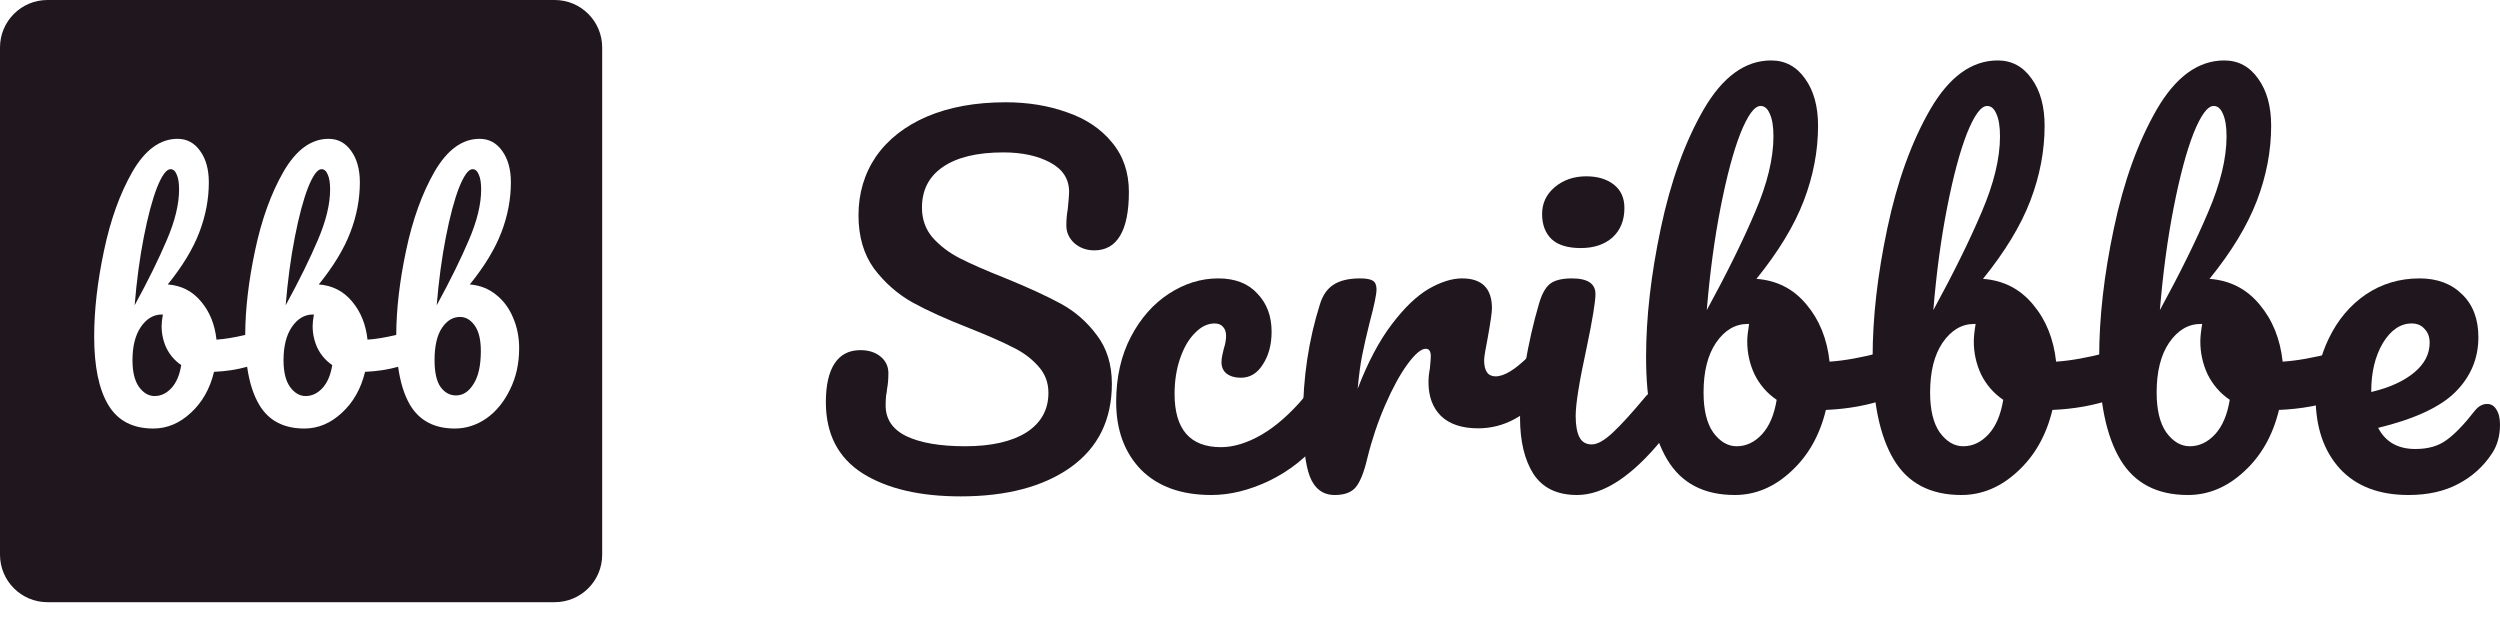 <svg width="158" height="39" viewBox="0 0 158 39" fill="none" xmlns="http://www.w3.org/2000/svg">
<path d="M60.709 31.371C58.132 31.371 56.069 30.887 54.519 29.918C52.969 28.93 52.194 27.428 52.194 25.413C52.194 24.348 52.378 23.534 52.746 22.972C53.114 22.41 53.656 22.129 54.373 22.129C54.896 22.129 55.323 22.265 55.652 22.536C55.981 22.807 56.146 23.156 56.146 23.582C56.146 23.97 56.117 24.309 56.059 24.599C56.059 24.677 56.039 24.812 56.001 25.006C55.981 25.2 55.972 25.403 55.972 25.616C55.972 26.488 56.408 27.137 57.279 27.564C58.171 27.99 59.411 28.203 60.999 28.203C62.646 28.203 63.935 27.912 64.865 27.331C65.795 26.731 66.26 25.898 66.26 24.832C66.26 24.173 66.047 23.611 65.62 23.146C65.194 22.662 64.661 22.265 64.022 21.955C63.383 21.625 62.482 21.228 61.319 20.763C59.827 20.182 58.607 19.63 57.657 19.107C56.727 18.583 55.923 17.876 55.245 16.985C54.586 16.074 54.257 14.951 54.257 13.614C54.257 12.219 54.625 10.979 55.361 9.894C56.117 8.809 57.192 7.966 58.587 7.365C60.002 6.765 61.658 6.464 63.557 6.464C64.971 6.464 66.269 6.678 67.451 7.104C68.633 7.511 69.573 8.14 70.27 8.993C70.987 9.845 71.346 10.892 71.346 12.132C71.346 13.352 71.162 14.273 70.794 14.893C70.425 15.512 69.883 15.822 69.166 15.822C68.662 15.822 68.236 15.668 67.887 15.357C67.558 15.047 67.393 14.679 67.393 14.253C67.393 13.885 67.422 13.546 67.48 13.236C67.539 12.655 67.568 12.287 67.568 12.132C67.568 11.318 67.17 10.698 66.376 10.272C65.582 9.845 64.594 9.632 63.412 9.632C61.745 9.632 60.467 9.942 59.575 10.562C58.704 11.163 58.268 12.015 58.268 13.12C58.268 13.856 58.49 14.486 58.936 15.009C59.401 15.532 59.973 15.968 60.651 16.317C61.329 16.665 62.278 17.082 63.499 17.566C64.971 18.167 66.153 18.709 67.044 19.194C67.936 19.678 68.691 20.337 69.311 21.17C69.951 22.003 70.27 23.03 70.27 24.251C70.27 26.537 69.399 28.3 67.655 29.54C65.93 30.761 63.615 31.371 60.709 31.371Z" fill="#1F161E"/>
<path d="M76.558 31.284C74.66 31.284 73.177 30.751 72.112 29.685C71.066 28.6 70.542 27.176 70.542 25.413C70.542 23.844 70.852 22.468 71.472 21.286C72.092 20.104 72.897 19.194 73.885 18.554C74.873 17.915 75.909 17.595 76.994 17.595C78.06 17.595 78.883 17.915 79.465 18.554C80.065 19.174 80.365 19.978 80.365 20.966C80.365 21.78 80.181 22.468 79.813 23.03C79.465 23.592 79 23.873 78.418 23.873C78.05 23.873 77.75 23.786 77.517 23.611C77.304 23.437 77.198 23.195 77.198 22.885C77.198 22.749 77.217 22.594 77.256 22.42C77.295 22.245 77.324 22.119 77.343 22.042C77.44 21.751 77.488 21.48 77.488 21.228C77.488 20.976 77.421 20.782 77.285 20.647C77.169 20.511 76.994 20.443 76.762 20.443C76.316 20.443 75.9 20.647 75.512 21.054C75.125 21.441 74.815 21.974 74.582 22.652C74.35 23.33 74.233 24.076 74.233 24.89C74.233 27.137 75.212 28.261 77.169 28.261C77.963 28.261 78.816 28 79.726 27.477C80.656 26.934 81.567 26.13 82.458 25.064C82.691 24.793 82.952 24.657 83.243 24.657C83.495 24.657 83.688 24.774 83.824 25.006C83.979 25.239 84.056 25.558 84.056 25.965C84.056 26.701 83.872 27.302 83.504 27.767C82.594 28.891 81.499 29.763 80.22 30.383C78.961 30.983 77.74 31.284 76.558 31.284Z" fill="#1F161E"/>
<path d="M84.352 31.284C83.616 31.284 83.093 30.896 82.782 30.121C82.492 29.346 82.347 28.106 82.347 26.401C82.347 23.883 82.705 21.49 83.422 19.223C83.596 18.661 83.877 18.254 84.265 18.002C84.671 17.731 85.233 17.595 85.95 17.595C86.338 17.595 86.609 17.644 86.764 17.741C86.919 17.837 86.996 18.021 86.996 18.293C86.996 18.603 86.851 19.3 86.561 20.385C86.367 21.16 86.212 21.838 86.096 22.42C85.979 23.001 85.882 23.718 85.805 24.57C86.444 22.904 87.161 21.548 87.956 20.502C88.75 19.455 89.525 18.709 90.281 18.264C91.056 17.818 91.763 17.595 92.402 17.595C93.662 17.595 94.291 18.225 94.291 19.484C94.291 19.736 94.204 20.346 94.03 21.315C93.875 22.09 93.797 22.575 93.797 22.768C93.797 23.447 94.039 23.786 94.524 23.786C95.066 23.786 95.764 23.359 96.616 22.507C96.868 22.255 97.13 22.129 97.401 22.129C97.653 22.129 97.847 22.245 97.982 22.478C98.137 22.691 98.215 22.982 98.215 23.35C98.215 24.067 98.021 24.628 97.633 25.035C97.091 25.597 96.451 26.081 95.715 26.488C94.998 26.876 94.233 27.07 93.419 27.07C92.392 27.07 91.608 26.808 91.065 26.285C90.542 25.762 90.281 25.055 90.281 24.163C90.281 23.873 90.31 23.582 90.368 23.291C90.406 22.904 90.426 22.642 90.426 22.507C90.426 22.197 90.319 22.042 90.106 22.042C89.816 22.042 89.428 22.371 88.944 23.03C88.479 23.669 88.014 24.522 87.549 25.587C87.084 26.653 86.706 27.777 86.415 28.959C86.202 29.869 85.95 30.489 85.66 30.819C85.388 31.129 84.953 31.284 84.352 31.284Z" fill="#1F161E"/>
<path d="M99.903 15.677C99.089 15.677 98.478 15.493 98.072 15.125C97.665 14.738 97.461 14.205 97.461 13.527C97.461 12.848 97.723 12.287 98.246 11.841C98.788 11.376 99.457 11.143 100.251 11.143C100.968 11.143 101.549 11.318 101.995 11.667C102.441 12.015 102.663 12.509 102.663 13.149C102.663 13.924 102.412 14.544 101.908 15.009C101.404 15.454 100.736 15.677 99.903 15.677ZM99.67 31.284C98.411 31.284 97.49 30.838 96.909 29.947C96.347 29.056 96.066 27.874 96.066 26.401C96.066 25.529 96.173 24.415 96.386 23.059C96.618 21.683 96.909 20.405 97.258 19.223C97.432 18.603 97.665 18.177 97.955 17.944C98.246 17.712 98.711 17.595 99.35 17.595C100.338 17.595 100.833 17.925 100.833 18.583C100.833 19.068 100.648 20.192 100.28 21.955C99.815 24.086 99.583 25.529 99.583 26.285C99.583 26.866 99.66 27.312 99.815 27.622C99.97 27.932 100.232 28.087 100.6 28.087C100.949 28.087 101.385 27.845 101.908 27.36C102.431 26.876 103.128 26.111 104 25.064C104.233 24.793 104.494 24.657 104.785 24.657C105.037 24.657 105.231 24.774 105.366 25.006C105.521 25.239 105.599 25.558 105.599 25.965C105.599 26.74 105.415 27.341 105.047 27.767C103.128 30.111 101.336 31.284 99.67 31.284Z" fill="#1F161E"/>
<path d="M119.29 22.216C119.542 22.216 119.736 22.342 119.871 22.594C120.007 22.846 120.075 23.166 120.075 23.553C120.075 24.038 120.007 24.415 119.871 24.686C119.736 24.938 119.522 25.113 119.232 25.21C118.069 25.616 116.791 25.849 115.396 25.907C115.008 27.515 114.272 28.813 113.187 29.802C112.121 30.79 110.939 31.284 109.641 31.284C107.684 31.284 106.26 30.538 105.369 29.046C104.478 27.554 104.032 25.394 104.032 22.565C104.032 20.066 104.342 17.353 104.962 14.428C105.582 11.482 106.483 8.983 107.665 6.929C108.866 4.856 110.29 3.82 111.937 3.82C112.828 3.82 113.545 4.207 114.088 4.982C114.63 5.738 114.901 6.726 114.901 7.947C114.901 9.535 114.601 11.114 114.001 12.684C113.4 14.253 112.402 15.9 111.007 17.624C112.305 17.721 113.361 18.264 114.175 19.252C114.989 20.221 115.473 21.422 115.628 22.856C116.539 22.797 117.624 22.604 118.883 22.274C118.999 22.236 119.135 22.216 119.29 22.216ZM111.269 6.697C110.881 6.697 110.455 7.278 109.99 8.441C109.544 9.584 109.128 11.143 108.74 13.12C108.353 15.096 108.062 17.256 107.868 19.601C109.147 17.256 110.164 15.193 110.92 13.41C111.695 11.608 112.082 10.01 112.082 8.615C112.082 7.995 112.005 7.52 111.85 7.191C111.714 6.862 111.521 6.697 111.269 6.697ZM109.757 28.203C110.358 28.203 110.891 27.951 111.356 27.448C111.821 26.944 112.131 26.217 112.286 25.268C111.685 24.861 111.22 24.328 110.891 23.669C110.581 23.011 110.426 22.313 110.426 21.577C110.426 21.306 110.465 20.938 110.542 20.473H110.455C109.661 20.473 108.992 20.87 108.45 21.664C107.926 22.439 107.665 23.485 107.665 24.803C107.665 25.907 107.868 26.75 108.275 27.331C108.701 27.912 109.196 28.203 109.757 28.203Z" fill="#1F161E"/>
<path d="M133.608 22.216C133.86 22.216 134.053 22.342 134.189 22.594C134.325 22.846 134.392 23.166 134.392 23.553C134.392 24.038 134.325 24.415 134.189 24.686C134.053 24.938 133.84 25.113 133.55 25.21C132.387 25.616 131.108 25.849 129.713 25.907C129.326 27.515 128.59 28.813 127.505 29.802C126.439 30.79 125.257 31.284 123.959 31.284C122.002 31.284 120.578 30.538 119.687 29.046C118.796 27.554 118.35 25.394 118.35 22.565C118.35 20.066 118.66 17.353 119.28 14.428C119.9 11.482 120.801 8.983 121.983 6.929C123.184 4.856 124.608 3.82 126.255 3.82C127.146 3.82 127.863 4.207 128.405 4.982C128.948 5.738 129.219 6.726 129.219 7.947C129.219 9.535 128.919 11.114 128.318 12.684C127.718 14.253 126.72 15.9 125.325 17.624C126.623 17.721 127.679 18.264 128.493 19.252C129.306 20.221 129.791 21.422 129.946 22.856C130.856 22.797 131.941 22.604 133.201 22.274C133.317 22.236 133.453 22.216 133.608 22.216ZM125.586 6.697C125.199 6.697 124.773 7.278 124.308 8.441C123.862 9.584 123.445 11.143 123.058 13.12C122.67 15.096 122.38 17.256 122.186 19.601C123.465 17.256 124.482 15.193 125.238 13.41C126.013 11.608 126.4 10.01 126.4 8.615C126.4 7.995 126.323 7.52 126.168 7.191C126.032 6.862 125.838 6.697 125.586 6.697ZM124.075 28.203C124.676 28.203 125.209 27.951 125.674 27.448C126.139 26.944 126.449 26.217 126.604 25.268C126.003 24.861 125.538 24.328 125.209 23.669C124.899 23.011 124.744 22.313 124.744 21.577C124.744 21.306 124.782 20.938 124.86 20.473H124.773C123.978 20.473 123.31 20.87 122.767 21.664C122.244 22.439 121.983 23.485 121.983 24.803C121.983 25.907 122.186 26.75 122.593 27.331C123.019 27.912 123.513 28.203 124.075 28.203Z" fill="#1F161E"/>
<path d="M147.925 22.216C148.177 22.216 148.371 22.342 148.507 22.594C148.642 22.846 148.71 23.166 148.71 23.553C148.71 24.038 148.642 24.415 148.507 24.686C148.371 24.938 148.158 25.113 147.867 25.21C146.705 25.616 145.426 25.849 144.031 25.907C143.644 27.515 142.907 28.813 141.822 29.802C140.757 30.79 139.575 31.284 138.277 31.284C136.32 31.284 134.896 30.538 134.005 29.046C133.113 27.554 132.668 25.394 132.668 22.565C132.668 20.066 132.978 17.353 133.598 14.428C134.218 11.482 135.119 8.983 136.3 6.929C137.502 4.856 138.926 3.82 140.573 3.82C141.464 3.82 142.181 4.207 142.723 4.982C143.266 5.738 143.537 6.726 143.537 7.947C143.537 9.535 143.237 11.114 142.636 12.684C142.035 14.253 141.038 15.9 139.643 17.624C140.941 17.721 141.997 18.264 142.81 19.252C143.624 20.221 144.109 21.422 144.264 22.856C145.174 22.797 146.259 22.604 147.519 22.274C147.635 22.236 147.77 22.216 147.925 22.216ZM139.904 6.697C139.517 6.697 139.09 7.278 138.625 8.441C138.18 9.584 137.763 11.143 137.376 13.12C136.988 15.096 136.698 17.256 136.504 19.601C137.783 17.256 138.8 15.193 139.555 13.41C140.33 11.608 140.718 10.01 140.718 8.615C140.718 7.995 140.64 7.52 140.485 7.191C140.35 6.862 140.156 6.697 139.904 6.697ZM138.393 28.203C138.994 28.203 139.526 27.951 139.991 27.448C140.456 26.944 140.766 26.217 140.921 25.268C140.321 24.861 139.856 24.328 139.526 23.669C139.216 23.011 139.061 22.313 139.061 21.577C139.061 21.306 139.1 20.938 139.178 20.473H139.09C138.296 20.473 137.628 20.87 137.085 21.664C136.562 22.439 136.3 23.485 136.3 24.803C136.3 25.907 136.504 26.75 136.911 27.331C137.337 27.912 137.831 28.203 138.393 28.203Z" fill="#1F161E"/>
<path d="M157.186 25.529C157.438 25.529 157.632 25.646 157.768 25.878C157.923 26.111 158 26.43 158 26.837C158 27.535 157.835 28.135 157.506 28.639C156.964 29.472 156.247 30.121 155.355 30.586C154.484 31.051 153.437 31.284 152.217 31.284C150.357 31.284 148.913 30.732 147.886 29.627C146.86 28.503 146.346 26.992 146.346 25.093C146.346 23.756 146.627 22.517 147.189 21.373C147.751 20.211 148.526 19.291 149.514 18.613C150.521 17.934 151.655 17.595 152.914 17.595C154.038 17.595 154.939 17.934 155.617 18.613C156.295 19.271 156.634 20.172 156.634 21.315C156.634 22.652 156.15 23.805 155.181 24.774C154.232 25.723 152.604 26.479 150.299 27.041C150.764 27.932 151.548 28.377 152.653 28.377C153.447 28.377 154.096 28.193 154.6 27.825C155.123 27.457 155.724 26.837 156.402 25.965C156.634 25.675 156.896 25.529 157.186 25.529ZM152.42 20.443C151.703 20.443 151.093 20.86 150.589 21.693C150.105 22.526 149.863 23.534 149.863 24.716V24.774C151.006 24.503 151.907 24.096 152.565 23.553C153.224 23.011 153.554 22.381 153.554 21.664C153.554 21.296 153.447 21.005 153.234 20.792C153.04 20.56 152.769 20.443 152.42 20.443Z" fill="#1F161E"/>
<path fill-rule="evenodd" clip-rule="evenodd" d="M3 0C1.343 0 0 1.343 0 3V35.058C0 36.715 1.343 38.058 3 38.058H35.058C36.715 38.058 38.058 36.715 38.058 35.058V3C38.058 1.343 36.715 0 35.058 0H3ZM16.117 15.846C15.712 17.756 15.505 19.529 15.497 21.166C14.807 21.332 14.202 21.431 13.682 21.465C13.579 20.509 13.256 19.708 12.713 19.062C12.171 18.403 11.467 18.042 10.602 17.977C11.532 16.828 12.197 15.73 12.597 14.683C12.998 13.637 13.198 12.585 13.198 11.525C13.198 10.711 13.017 10.053 12.655 9.549C12.294 9.032 11.816 8.774 11.222 8.774C10.124 8.774 9.174 9.465 8.373 10.847C7.586 12.216 6.985 13.883 6.572 15.846C6.158 17.796 5.952 19.605 5.952 21.271C5.952 23.157 6.249 24.597 6.843 25.591C7.437 26.586 8.386 27.083 9.691 27.083C10.556 27.083 11.344 26.754 12.055 26.095C12.778 25.436 13.269 24.571 13.527 23.499C14.274 23.468 14.972 23.362 15.619 23.18C15.757 24.161 16.014 24.965 16.388 25.591C16.982 26.586 17.931 27.083 19.236 27.083C20.102 27.083 20.89 26.754 21.6 26.095C22.323 25.436 22.814 24.571 23.072 23.499C23.819 23.468 24.515 23.362 25.161 23.181C25.297 24.162 25.548 24.965 25.914 25.591C26.508 26.586 27.451 27.083 28.743 27.083C29.453 27.083 30.118 26.87 30.738 26.444C31.358 26.005 31.855 25.398 32.23 24.623C32.617 23.848 32.811 22.976 32.811 22.007C32.811 21.31 32.682 20.664 32.424 20.07C32.178 19.476 31.817 18.991 31.339 18.616C30.874 18.242 30.325 18.029 29.692 17.977C30.622 16.828 31.287 15.73 31.688 14.683C32.088 13.637 32.288 12.585 32.288 11.525C32.288 10.711 32.107 10.053 31.746 9.549C31.384 9.032 30.906 8.774 30.312 8.774C29.214 8.774 28.265 9.465 27.464 10.847C26.676 12.216 26.075 13.883 25.662 15.846C25.257 17.756 25.051 19.529 25.042 21.166C24.352 21.332 23.747 21.431 23.227 21.465C23.124 20.509 22.801 19.708 22.259 19.062C21.716 18.403 21.012 18.042 20.147 17.977C21.077 16.828 21.742 15.73 22.142 14.683C22.543 13.637 22.743 12.585 22.743 11.525C22.743 10.711 22.562 10.053 22.201 9.549C21.839 9.032 21.361 8.774 20.767 8.774C19.669 8.774 18.72 9.465 17.919 10.847C17.131 12.216 16.53 13.883 16.117 15.846ZM10.776 10.692C10.518 10.692 10.233 11.08 9.923 11.855C9.626 12.617 9.349 13.656 9.09 14.974C8.832 16.291 8.638 17.732 8.509 19.295C9.362 17.732 10.04 16.356 10.543 15.168C11.06 13.966 11.318 12.901 11.318 11.971C11.318 11.558 11.267 11.241 11.163 11.021C11.073 10.802 10.944 10.692 10.776 10.692ZM9.768 25.03C10.169 25.03 10.524 24.862 10.834 24.526C11.144 24.19 11.351 23.706 11.454 23.073C11.054 22.802 10.744 22.446 10.524 22.007C10.317 21.568 10.214 21.103 10.214 20.612C10.214 20.431 10.24 20.186 10.292 19.876H10.233C9.704 19.876 9.258 20.141 8.897 20.67C8.548 21.187 8.373 21.884 8.373 22.763C8.373 23.499 8.509 24.061 8.78 24.448C9.064 24.836 9.394 25.03 9.768 25.03ZM20.321 10.692C20.063 10.692 19.779 11.08 19.469 11.855C19.172 12.617 18.894 13.656 18.636 14.974C18.377 16.291 18.183 17.732 18.054 19.295C18.907 17.732 19.585 16.356 20.089 15.168C20.605 13.966 20.864 12.901 20.864 11.971C20.864 11.558 20.812 11.241 20.709 11.021C20.618 10.802 20.489 10.692 20.321 10.692ZM19.314 25.03C19.714 25.03 20.069 24.862 20.379 24.526C20.689 24.19 20.896 23.706 20.999 23.073C20.599 22.802 20.289 22.446 20.069 22.007C19.863 21.568 19.759 21.103 19.759 20.612C19.759 20.431 19.785 20.186 19.837 19.876H19.779C19.249 19.876 18.803 20.141 18.442 20.67C18.093 21.187 17.919 21.884 17.919 22.763C17.919 23.499 18.054 24.061 18.326 24.448C18.61 24.836 18.939 25.03 19.314 25.03ZM29.634 15.168C29.13 16.356 28.452 17.732 27.599 19.295C27.729 17.732 27.922 16.291 28.181 14.974C28.439 13.656 28.717 12.617 29.014 11.855C29.324 11.08 29.608 10.692 29.866 10.692C30.034 10.692 30.163 10.802 30.254 11.021C30.357 11.241 30.409 11.558 30.409 11.971C30.409 12.901 30.151 13.966 29.634 15.168ZM29.924 24.274C29.627 24.752 29.259 24.991 28.82 24.991C28.433 24.991 28.11 24.817 27.851 24.468C27.593 24.106 27.464 23.538 27.464 22.763C27.464 21.872 27.619 21.193 27.929 20.728C28.239 20.263 28.62 20.031 29.072 20.031C29.434 20.031 29.744 20.212 30.002 20.573C30.26 20.935 30.389 21.471 30.389 22.181C30.389 23.099 30.234 23.796 29.924 24.274Z" fill="#1F161E"/>
</svg>
